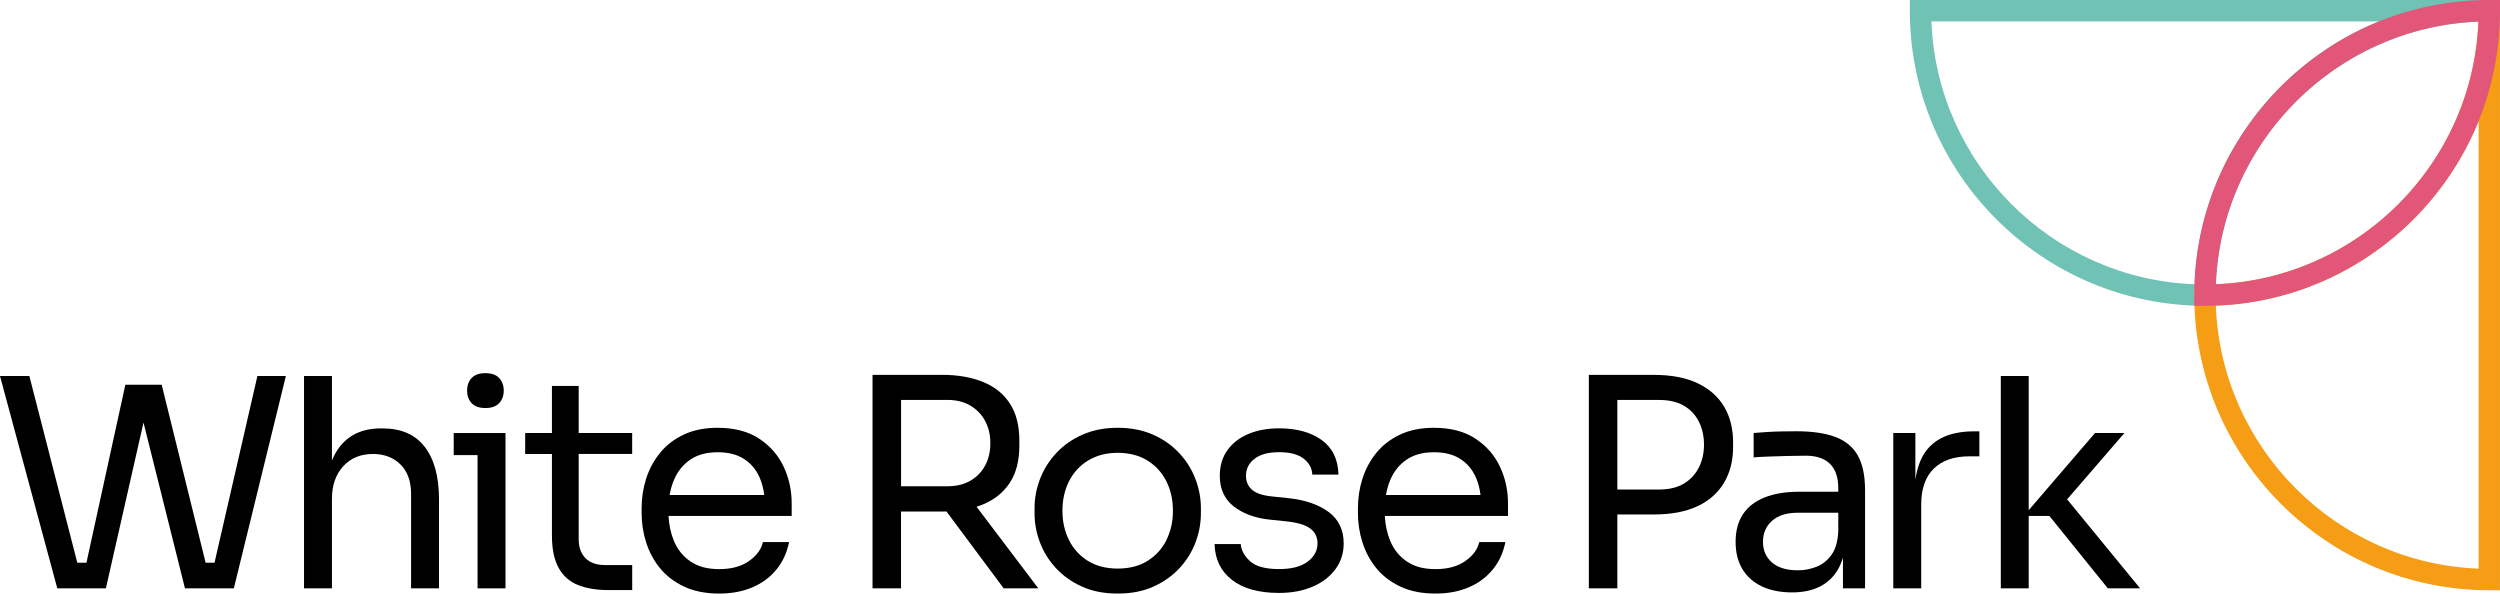 <?xml version="1.0" encoding="UTF-8"?>
<svg id="Layer_2" data-name="Layer 2" xmlns="http://www.w3.org/2000/svg" viewBox="0 0 698.23 165.78">
  <defs>
    <style>
      .cls-1, .cls-2, .cls-3, .cls-4 {
        stroke-width: 0px;
      }

      .cls-2 {
        fill: #70c2b4;
      }

      .cls-3 {
        fill: #e15679;
      }

      .cls-4 {
        fill: #f59d15;
      }
    </style>
  </defs>
  <g id="Layer_1-2" data-name="Layer 1">
    <g>
      <g>
        <path class="cls-2" d="m618.81,85.41h-2.98c-45.45,0-82.43-36.98-82.43-82.43V0h161.85v5.97c-42.15,0-76.44,34.3-76.44,76.46v2.98ZM539.42,5.97c1.53,39.81,33.66,71.91,73.48,73.42,1.21-33.26,22.22-61.56,51.57-73.42h-125.04Z"/>
        <path class="cls-4" d="m698.23,164.85h-2.98c-45.44,0-82.41-36.97-82.41-82.42v-2.98h2.98c42.15,0,76.44-34.3,76.44-76.46h5.96v161.87Zm-79.37-79.5c1.51,39.82,33.6,71.94,73.4,73.47V33.78c-11.86,29.35-40.15,50.36-73.4,51.57"/>
      </g>
      <polygon class="cls-1" points="71.89 105.02 59.91 157.17 57.43 157.17 45.16 107.46 42.48 107.46 37.45 107.46 35.01 107.46 24.14 157.17 21.59 157.17 8.2 105.02 0 105.02 16 164.32 29.57 164.32 40.08 118.01 51.66 164.32 65.31 164.32 79.84 105.02 71.89 105.02"/>
      <g>
        <path class="cls-1" d="m106.84,119.64h-.32c-3.63,0-6.61.84-8.93,2.52-2.14,1.54-3.76,3.7-4.88,6.46v-23.6h-7.8v59.3h7.8v-25.02c0-3.74,1.04-6.75,3.13-9.06,2.09-2.3,4.86-3.45,8.33-3.45,3.14,0,5.7.98,7.67,2.92,1.98,1.95,2.97,4.69,2.97,8.21v26.4h7.8v-24.77c0-6.39-1.33-11.31-3.98-14.74-2.65-3.44-6.58-5.16-11.78-5.16"/>
        <polygon class="cls-1" points="126.72 120.94 126.72 127.11 133.38 127.11 133.38 164.32 141.18 164.32 141.18 127.11 141.18 120.94 133.38 120.94 126.72 120.94"/>
        <path class="cls-1" d="m135.57,113.96c1.73,0,3.02-.46,3.86-1.38.84-.92,1.26-2.08,1.26-3.49s-.42-2.57-1.26-3.49c-.84-.92-2.13-1.38-3.86-1.38s-3.02.46-3.86,1.38c-.84.92-1.26,2.09-1.26,3.49s.42,2.57,1.26,3.49c.84.92,2.12,1.38,3.86,1.38"/>
        <path class="cls-1" d="m161.62,107.78h-7.47v13.16h-7.47v5.85h7.47v22.74c0,3.85.64,6.89,1.91,9.14,1.27,2.25,3.09,3.83,5.44,4.75,2.36.92,5.16,1.38,8.41,1.38h6.66v-6.99h-7.64c-2.33,0-4.13-.64-5.4-1.91-1.28-1.27-1.91-3.07-1.91-5.4v-23.72h14.94v-5.85h-14.94v-13.16Z"/>
        <path class="cls-1" d="m212.05,122.53c-3.06-2.03-6.94-3.05-11.65-3.05-3.63,0-6.78.64-9.46,1.91-2.68,1.27-4.89,2.98-6.62,5.12-1.73,2.14-3.02,4.54-3.86,7.19-.84,2.65-1.26,5.39-1.26,8.2v1.46c0,2.76.42,5.47,1.26,8.12.84,2.65,2.12,5.05,3.86,7.19,1.73,2.14,3.98,3.86,6.74,5.16,2.76,1.3,6.04,1.95,9.83,1.95,3.41,0,6.47-.57,9.18-1.71,2.71-1.14,4.96-2.79,6.74-4.95,1.79-2.17,2.97-4.74,3.57-7.72h-7.31c-.43,2-1.72,3.76-3.86,5.28-2.14,1.52-4.91,2.27-8.33,2.27s-5.93-.72-8.04-2.15c-2.11-1.43-3.67-3.38-4.67-5.85-.84-2.07-1.32-4.36-1.46-6.86h34.4v-3.49c0-3.63-.74-7.04-2.23-10.23-1.49-3.2-3.77-5.81-6.83-7.84m-19.33,5.89c2.03-1.41,4.59-2.11,7.68-2.11s5.44.62,7.39,1.87c1.95,1.25,3.41,2.99,4.38,5.24.63,1.44,1.05,3.05,1.27,4.83h-26.42c.25-1.45.63-2.81,1.15-4.06,1-2.44,2.52-4.36,4.55-5.77"/>
        <path class="cls-1" d="m274.43,140.92c3.22-1.3,5.74-3.3,7.55-6.01,1.81-2.71,2.72-6.2,2.72-10.48v-1.3c0-4.28-.89-7.77-2.68-10.48-1.79-2.71-4.31-4.71-7.55-6.01-3.25-1.3-7.04-1.95-11.37-1.95h-19.41v59.62h7.96v-21.44h11.45c.42,0,.83-.01,1.24-.02l15.98,21.47h9.67l-17.25-22.79c.58-.18,1.15-.38,1.7-.6m-22.78-29.24h12.92c2.49,0,4.63.53,6.42,1.58,1.78,1.06,3.17,2.49,4.14,4.31.97,1.81,1.46,3.89,1.46,6.22s-.49,4.4-1.46,6.21c-.97,1.81-2.36,3.24-4.14,4.26-1.79,1.03-3.93,1.54-6.42,1.54h-12.92v-24.12Z"/>
        <path class="cls-1" d="m329.31,126.51c-2-2.14-4.44-3.85-7.31-5.12-2.87-1.27-6.15-1.91-9.83-1.91s-6.96.64-9.83,1.91c-2.87,1.27-5.31,2.98-7.31,5.12-2,2.14-3.52,4.55-4.55,7.23-1.03,2.68-1.54,5.4-1.54,8.16v1.46c0,2.76.5,5.47,1.5,8.12,1,2.65,2.49,5.05,4.47,7.19,1.98,2.14,4.4,3.86,7.27,5.16,2.87,1.3,6.2,1.95,9.99,1.95s7.12-.65,9.99-1.95c2.87-1.3,5.29-3.02,7.27-5.16,1.98-2.14,3.47-4.53,4.47-7.19,1-2.65,1.5-5.36,1.5-8.12v-1.46c0-2.76-.52-5.48-1.54-8.16-1.03-2.68-2.54-5.09-4.55-7.23m-3.53,24.33c-1.22,2.44-2.98,4.37-5.28,5.81-2.3,1.44-5.08,2.15-8.33,2.15s-6.02-.72-8.33-2.15c-2.3-1.43-4.06-3.37-5.28-5.81-1.22-2.44-1.83-5.17-1.83-8.2s.62-5.85,1.87-8.29c1.24-2.44,3.03-4.36,5.36-5.77,2.33-1.41,5.06-2.11,8.2-2.11s5.94.7,8.24,2.11c2.3,1.41,4.08,3.33,5.32,5.77,1.24,2.44,1.87,5.2,1.87,8.29s-.61,5.77-1.83,8.2"/>
        <path class="cls-1" d="m371.06,142.99c-2.82-2.08-6.55-3.37-11.21-3.86l-4.71-.49c-2.55-.27-4.37-.89-5.48-1.87-1.11-.97-1.67-2.28-1.67-3.9,0-1.9.78-3.47,2.36-4.71,1.57-1.24,3.87-1.87,6.9-1.87s5.32.61,6.87,1.83c1.54,1.22,2.34,2.69,2.39,4.43h7.31c-.11-4.28-1.68-7.5-4.71-9.67-3.03-2.17-6.98-3.25-11.86-3.25-3.25,0-6.12.53-8.61,1.58s-4.44,2.57-5.85,4.55c-1.41,1.98-2.11,4.35-2.11,7.11,0,3.68,1.3,6.54,3.9,8.57,2.6,2.03,5.96,3.26,10.07,3.69l4.71.49c3.03.32,5.22.99,6.58,1.99,1.35,1,2.03,2.4,2.03,4.18,0,2-.92,3.7-2.76,5.08-1.84,1.38-4.5,2.07-7.96,2.07-3.85,0-6.56-.74-8.16-2.24-1.6-1.49-2.45-3.07-2.56-4.75h-7.31c.11,4.23,1.72,7.56,4.83,9.99,3.11,2.44,7.51,3.66,13.2,3.66,3.52,0,6.63-.58,9.34-1.74,2.71-1.16,4.83-2.79,6.38-4.88,1.54-2.08,2.31-4.48,2.31-7.19,0-3.79-1.41-6.73-4.22-8.81"/>
        <path class="cls-1" d="m412.11,122.53c-3.06-2.03-6.94-3.05-11.65-3.05-3.63,0-6.78.64-9.46,1.91-2.68,1.27-4.89,2.98-6.62,5.12-1.73,2.14-3.02,4.54-3.86,7.19-.84,2.65-1.26,5.39-1.26,8.2v1.46c0,2.76.42,5.47,1.26,8.12.84,2.65,2.12,5.05,3.86,7.19,1.73,2.14,3.98,3.86,6.74,5.16,2.76,1.3,6.04,1.95,9.83,1.95,3.41,0,6.47-.57,9.18-1.71,2.71-1.14,4.95-2.79,6.74-4.95,1.79-2.17,2.98-4.74,3.57-7.72h-7.31c-.43,2-1.72,3.76-3.86,5.28-2.14,1.52-4.91,2.27-8.33,2.27s-5.93-.72-8.04-2.15c-2.11-1.43-3.67-3.38-4.67-5.85-.84-2.07-1.33-4.36-1.46-6.86h34.4v-3.49c0-3.63-.74-7.04-2.23-10.23-1.49-3.2-3.77-5.81-6.83-7.84m-19.33,5.89c2.03-1.41,4.59-2.11,7.68-2.11s5.44.62,7.39,1.87c1.95,1.25,3.41,2.99,4.38,5.24.63,1.44,1.05,3.05,1.27,4.83h-26.42c.25-1.45.63-2.81,1.15-4.06,1-2.44,2.52-4.36,4.55-5.77"/>
        <path class="cls-1" d="m474.09,107.01c-3.28-1.54-7.35-2.31-12.23-2.31h-18.11v59.62h7.96v-20.63h10.15c4.88,0,8.95-.77,12.23-2.31,3.28-1.54,5.75-3.74,7.43-6.58,1.68-2.84,2.52-6.16,2.52-9.95v-1.3c0-3.84-.84-7.17-2.52-9.99-1.68-2.82-4.16-5-7.43-6.54m.4,23.52c-.95,1.9-2.34,3.4-4.18,4.51-1.84,1.11-4.17,1.67-6.98,1.67h-11.62v-25.02h11.62c2.82,0,5.14.54,6.98,1.62,1.84,1.08,3.24,2.57,4.18,4.47.95,1.9,1.42,4.04,1.42,6.42s-.48,4.44-1.42,6.33"/>
        <path class="cls-1" d="m512.61,122.04c-2.82-1.06-6.44-1.59-10.89-1.59-1.3,0-2.65.01-4.06.04-1.41.03-2.78.08-4.1.16-1.33.08-2.59.18-3.78.28v6.82c1.19-.11,2.6-.19,4.22-.24,1.62-.05,3.33-.11,5.12-.16,1.79-.05,3.52-.08,5.2-.08,2.98,0,5.24.76,6.78,2.27,1.54,1.52,2.31,3.77,2.31,6.74v1.06h-10.97c-3.73,0-6.93.53-9.58,1.58-2.65,1.06-4.67,2.61-6.05,4.67-1.38,2.06-2.07,4.63-2.07,7.72s.64,5.52,1.91,7.64c1.27,2.11,3.09,3.72,5.44,4.83,2.36,1.11,5.16,1.67,8.41,1.67,3.03,0,5.62-.54,7.76-1.62,2.14-1.08,3.82-2.67,5.04-4.75.58-1,1.05-2.11,1.42-3.34v8.58h6.17v-27.45c0-4.06-.68-7.28-2.03-9.67-1.35-2.38-3.44-4.1-6.25-5.16m-1.02,32.81c-1.11,1.6-2.5,2.73-4.18,3.41-1.68.68-3.44,1.02-5.28,1.02-3.14,0-5.55-.73-7.23-2.19-1.68-1.46-2.52-3.38-2.52-5.77s.84-4.33,2.52-5.85c1.68-1.51,4.09-2.27,7.23-2.27h11.29v5.04c-.11,2.82-.72,5.02-1.83,6.62"/>
        <path class="cls-1" d="m538.81,124.88c-2.02,2.14-3.3,5.18-3.86,9.1v-13.04h-6.17v43.38h7.8v-23.47c0-4.33,1.16-7.65,3.49-9.95,2.33-2.3,5.66-3.45,9.99-3.45h2.76v-6.99h-1.46c-5.58,0-9.76,1.48-12.55,4.43"/>
      </g>
      <g>
        <polygon class="cls-1" points="577.33 139.46 593.33 120.94 585.12 120.94 566.6 142.49 566.6 105.02 558.81 105.02 558.81 164.32 566.6 164.32 566.6 144.09 572.37 144.09 588.7 164.32 597.71 164.32 577.33 139.46"/>
        <path class="cls-3" d="m615.82,85.41h-2.98v-2.98C612.84,36.98,649.81,0,695.25,0h2.98v2.98c0,45.45-36.97,82.43-82.41,82.43M692.21,6.03c-39.74,1.56-71.78,33.61-73.34,73.36,39.74-1.56,71.78-33.61,73.34-73.36"/>
      </g>
    </g>
  </g>
</svg>